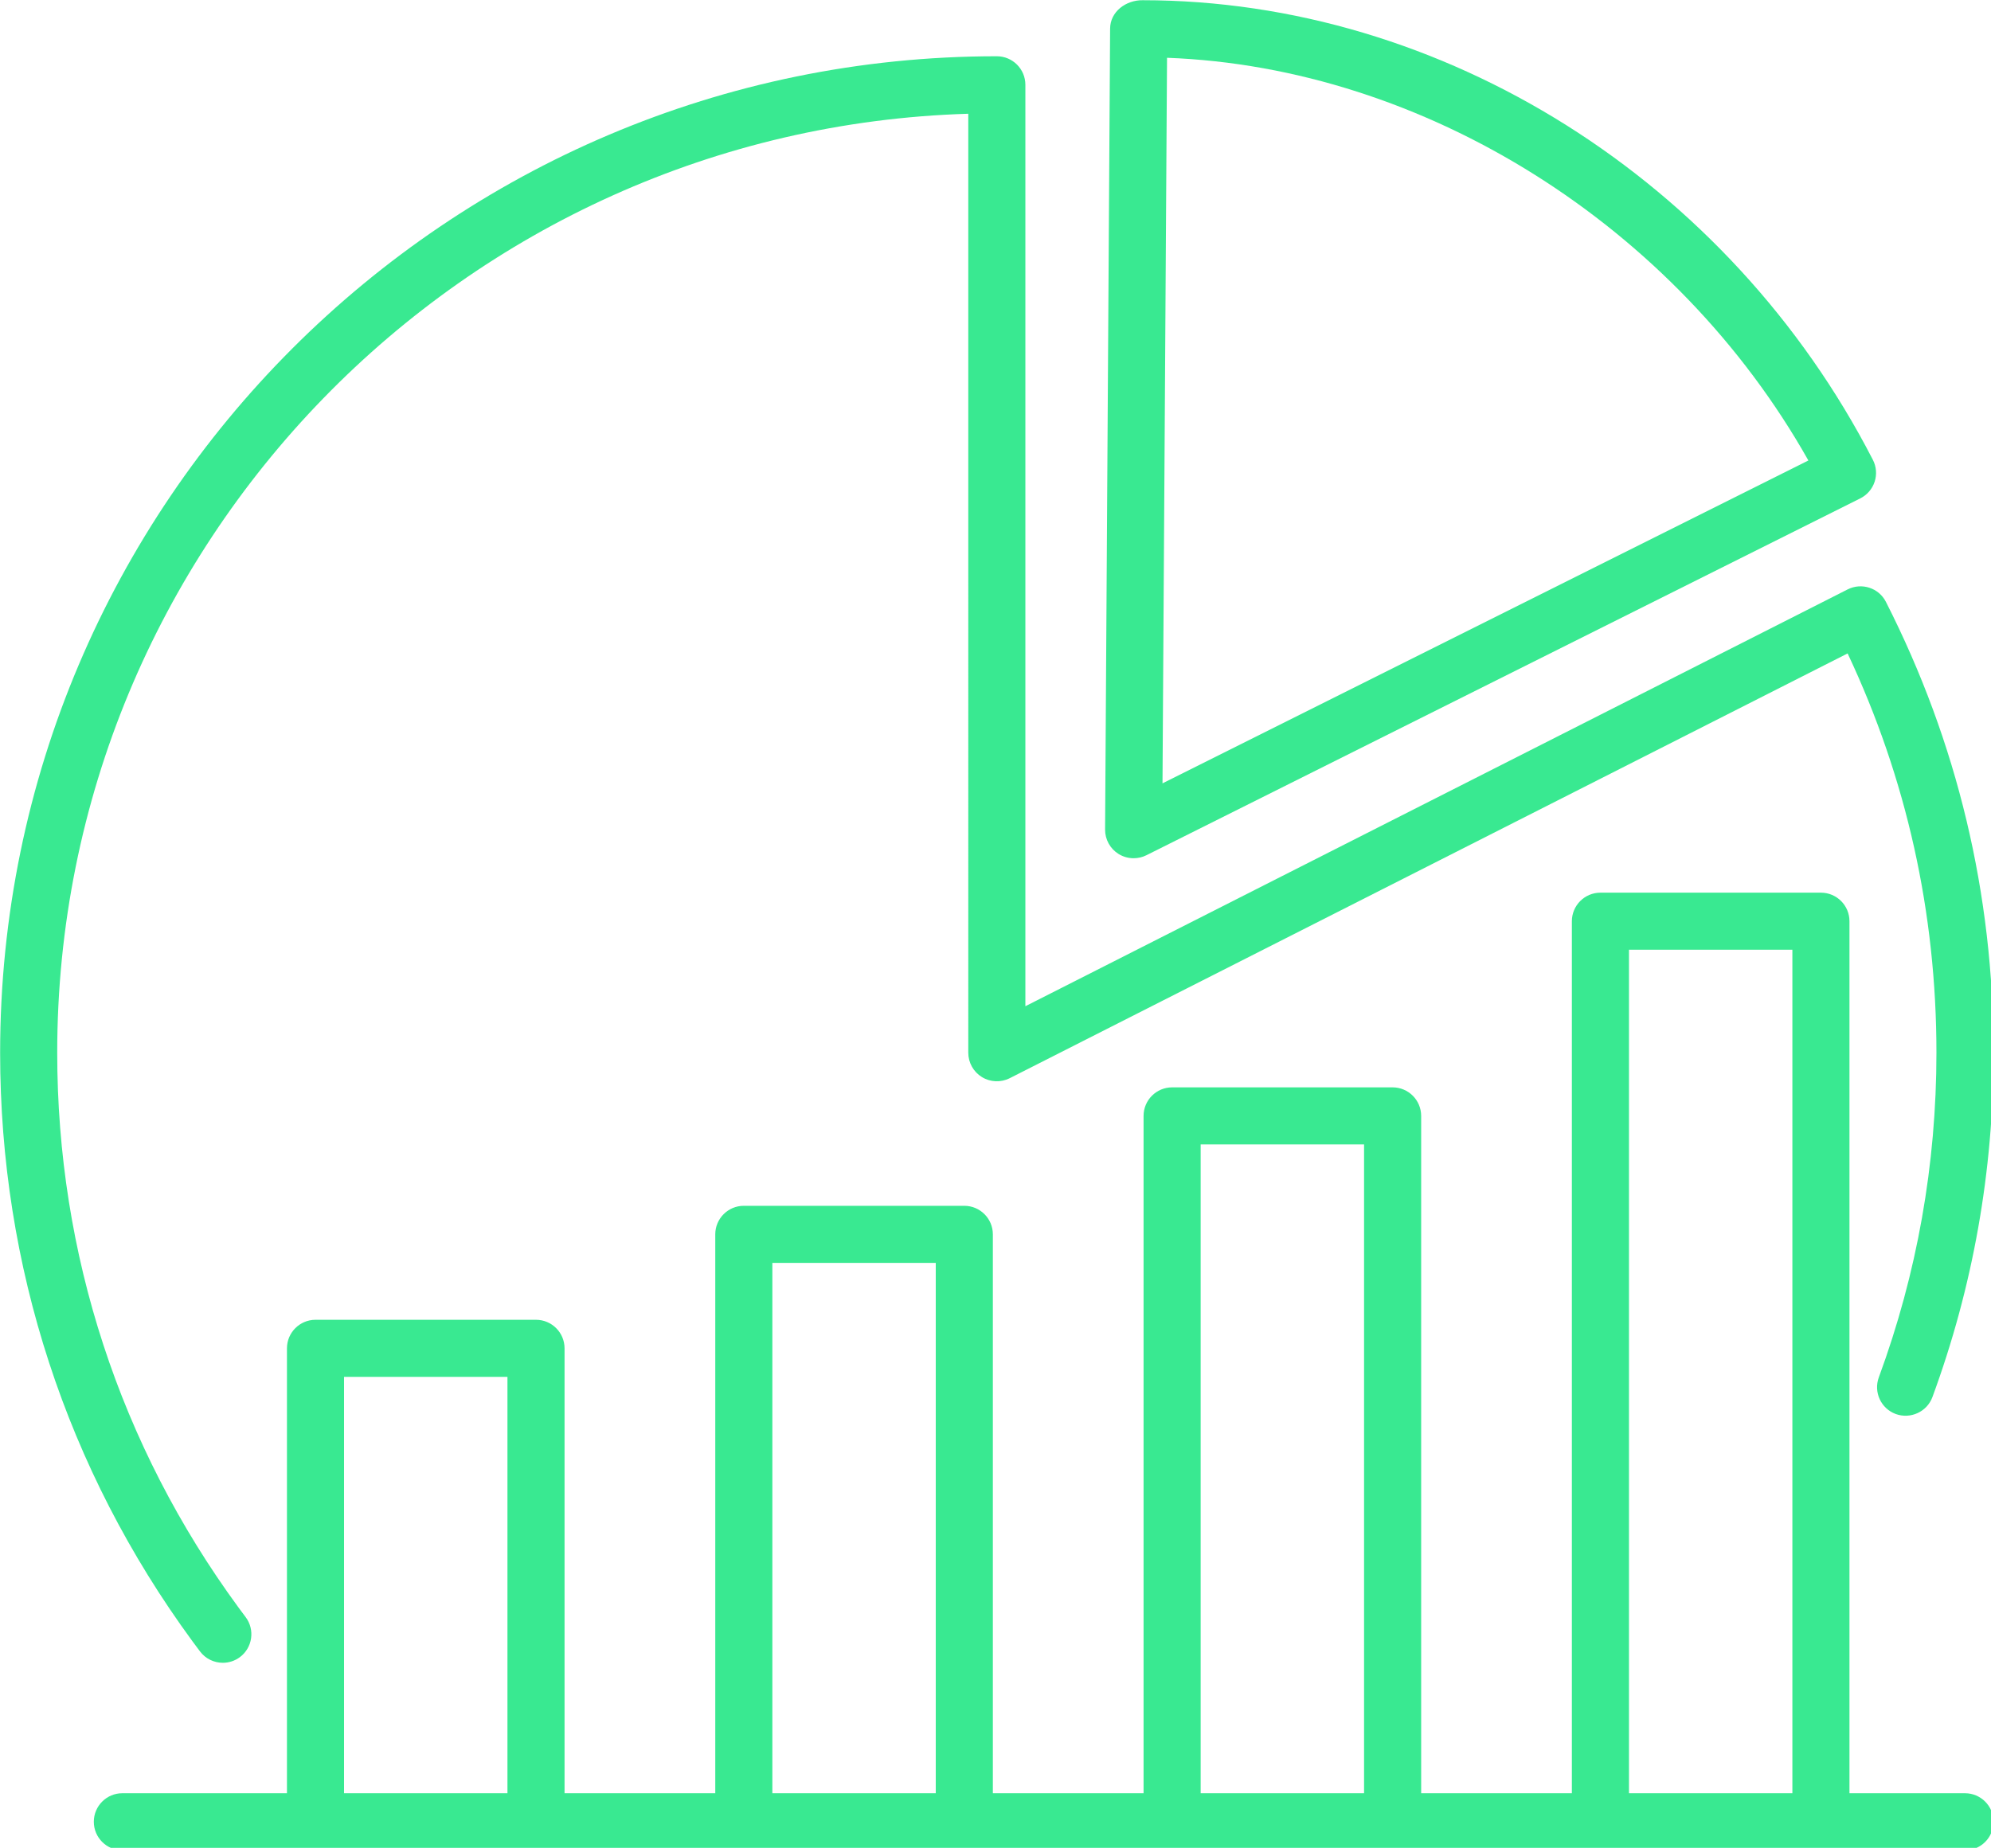 <?xml version="1.0" encoding="utf-8"?>
<svg viewBox="90 0 120 111.399" xmlns="http://www.w3.org/2000/svg">
  <g id="SvgjsG1305" featurekey="mugSzh-0" transform="matrix(0.261, 0, 0, 0.261, 83.264, -11.036)" fill="#39e991">
    <g xmlns="http://www.w3.org/2000/svg">
      <path d="M287.593,240.518c1.006,0,2.02-0.225,2.946-0.692l164.845-82.422c1.578-0.789,2.777-2.173,3.324-3.855   c0.547-1.674,0.402-3.493-0.41-5.063c-33.235-64.57-99.341-106.151-168.612-106.151c-3.839-0.056-7.502,2.616-7.526,6.56   L281,233.886c-0.016,2.294,1.159,4.427,3.107,5.642C285.17,240.188,286.377,240.518,287.593,240.518z M295.304,55.631   c59.362,2.197,117.508,38.708,148.103,93.015l-149.149,74.575L295.304,55.631z"/>
      <path d="M70.212,421.332l1.779,2.391c1.296,1.723,3.276,2.632,5.28,2.632c1.376,0,2.761-0.427,3.952-1.32   c2.906-2.181,3.501-6.319,1.312-9.232l-1.682-2.262c-27.367-37.356-41.831-81.65-41.831-128.101   c0-117.436,93.78-213.38,210.386-216.882V285.44c0,2.294,1.191,4.419,3.139,5.618c1.956,1.207,4.403,1.296,6.431,0.266   l193.491-98.11c13.611,28.904,20.509,59.893,20.509,92.226c0,25.773-4.475,50.999-13.305,74.985   c-1.256,3.421,0.499,7.212,3.912,8.468c3.389,1.232,7.204-0.491,8.468-3.912c9.361-25.451,14.11-52.214,14.11-79.541   c0-36.647-8.355-71.677-24.839-104.115c-1.634-3.252-5.618-4.54-8.854-2.898l-189.877,96.275V61.869   c0-3.638-2.954-6.592-6.592-6.592c-126.909,0-230.163,103.253-230.163,230.163C25.837,334.716,41.179,381.707,70.212,421.332z"/>
      <path d="M347.397,469.667h47.988h50.918h33.267c3.638,0,6.592-2.954,6.592-6.592s-2.954-6.592-6.592-6.592h-26.675v-201.42   c0-3.638-2.954-6.592-6.592-6.592h-50.918c-3.638,0-6.592,2.954-6.592,6.592v201.42h-34.804V300.033   c0-3.638-2.954-6.592-6.592-6.592h-50.918c-3.638,0-6.592,2.954-6.592,6.592v156.449h-34.804V327.392   c0-3.638-2.954-6.592-6.592-6.592h-50.918c-3.638,0-6.592,2.954-6.592,6.592v129.091h-34.804V353.72   c0-3.638-2.954-6.592-6.592-6.592H98.665c-3.638,0-6.592,2.954-6.592,6.592v102.762H54.065c-3.638,0-6.592,2.954-6.592,6.592   s2.954,6.592,6.592,6.592h44.6h50.918h47.988h50.918h47.988H347.397z M401.978,261.655h37.734v194.827h-37.734V261.655z    M303.071,306.625h37.734v149.857h-37.734V306.625z M142.991,456.482h-37.734v-96.17h37.734V456.482z M241.898,456.482h-37.734   V333.984h37.734V456.482z"/>
    </g>
  </g>
</svg>
